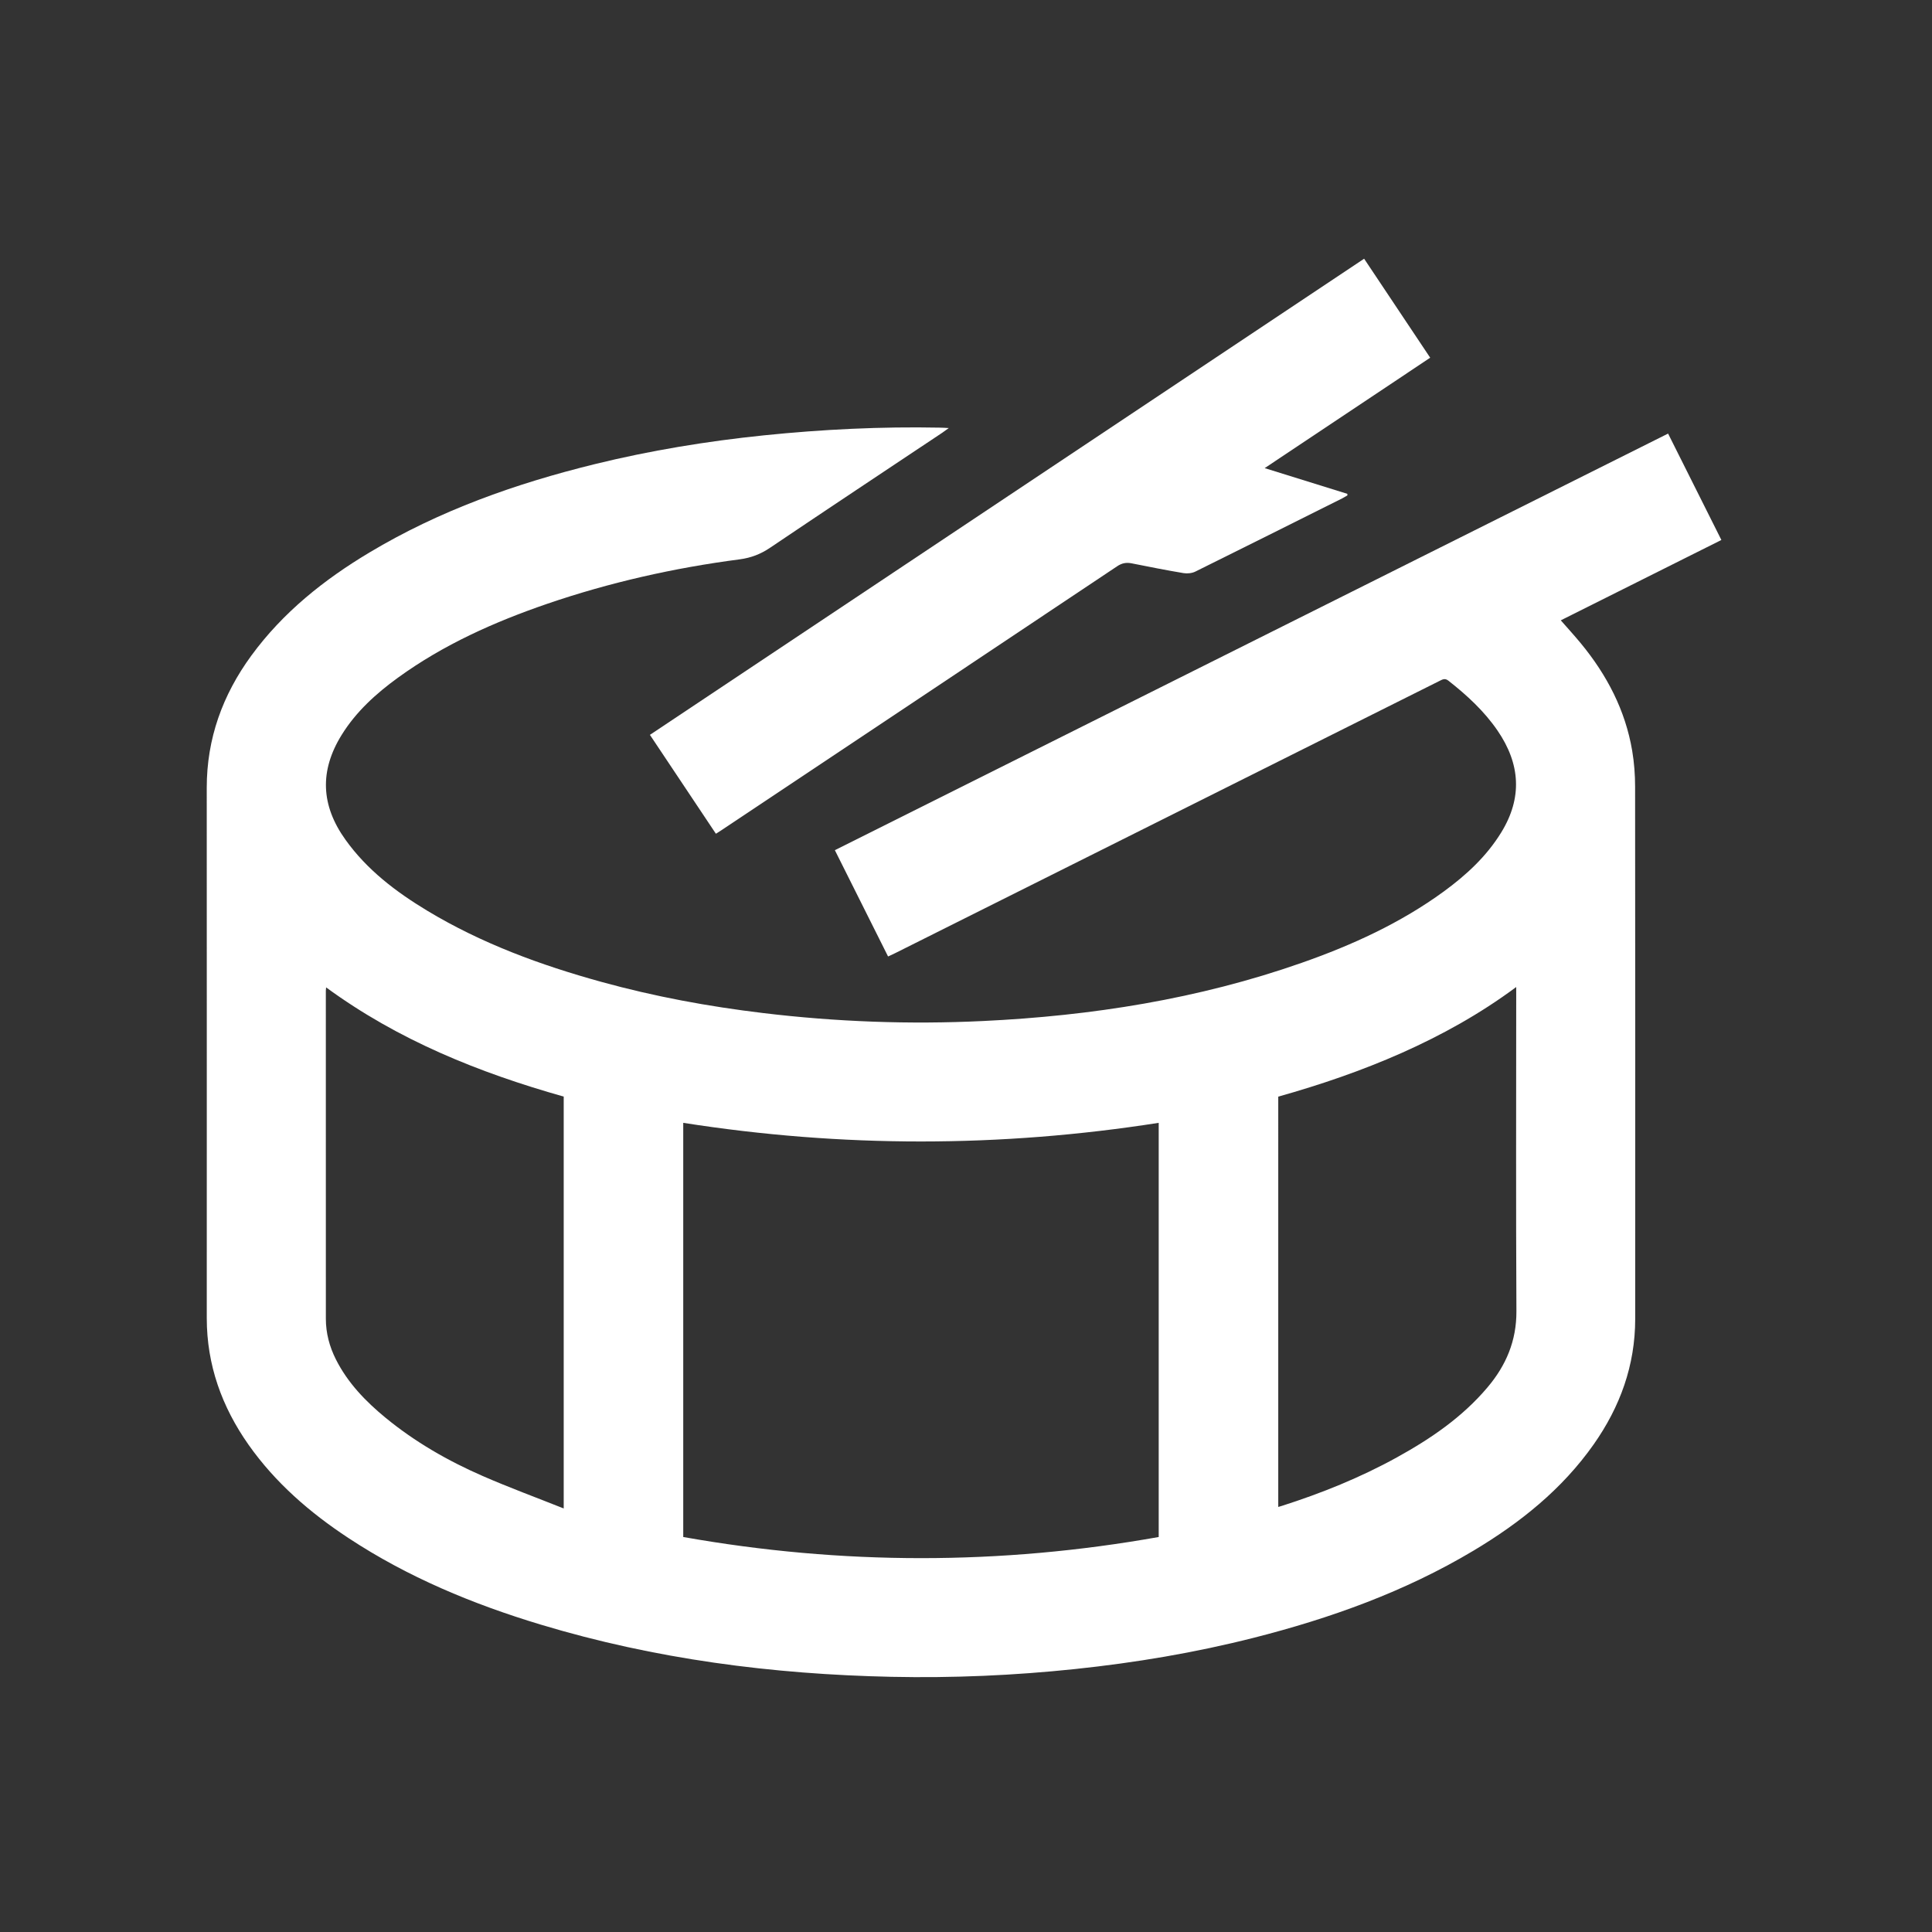<?xml version="1.0" encoding="utf-8"?>
<!-- Generator: Adobe Illustrator 16.0.0, SVG Export Plug-In . SVG Version: 6.00 Build 0)  -->
<!DOCTYPE svg PUBLIC "-//W3C//DTD SVG 1.1//EN" "http://www.w3.org/Graphics/SVG/1.1/DTD/svg11.dtd">
<svg version="1.1" id="Ebene_1" xmlns="http://www.w3.org/2000/svg" xmlns:xlink="http://www.w3.org/1999/xlink" x="0px" y="0px"
	 width="500px" height="500px" viewBox="0 0 500 500" enable-background="new 0 0 500 500" xml:space="preserve">
<rect x="0" y="0" width="500" height="500" fill="#333333" stroke="none"/>
<g id="kIQtLN_1_">
	<g>
		<path fill-rule="evenodd" clip-rule="evenodd" fill="#FFFFFF" d="M245.548,110.779c-0.781,0.572-1.223,0.897-1.685,1.21
			c-14.853,9.901-29.738,19.771-44.538,29.75c-2.452,1.665-4.963,2.629-7.885,3.018c-16.973,2.213-33.614,5.96-49.813,11.503
			c-13.675,4.697-26.816,10.552-38.604,19.101c-5.686,4.126-10.858,8.796-14.599,14.832c-5.764,9.304-5.387,18.243,0.995,27.143
			c5.588,7.808,13.037,13.454,21.137,18.347c14.072,8.482,29.34,14.091,45.117,18.437c13.72,3.786,27.675,6.362,41.799,8.055
			c18.905,2.275,37.862,2.979,56.872,2.068c28.163-1.341,55.806-5.687,82.505-15.055c13.063-4.58,25.594-10.291,36.842-18.501
			c5.796-4.243,11.021-9.057,14.826-15.25c5.549-9.017,4.925-17.787-0.963-26.374c-3.462-5.049-7.911-9.133-12.692-12.894
			c-0.924-0.729-1.555-0.325-2.336,0.063c-33.562,16.786-67.126,33.569-100.694,50.355c-13.389,6.688-26.777,13.388-40.166,20.089
			c-0.546,0.273-1.106,0.521-1.834,0.859c-4.58-9.161-9.14-18.269-13.767-27.507c71.862-35.938,143.659-71.836,215.637-107.817
			c4.606,9.186,9.16,18.287,13.791,27.537c-13.856,6.923-27.635,13.819-41.557,20.793c1.795,2.055,3.577,3.995,5.243,6.023
			c6.7,8.146,11.463,17.254,13.232,27.727c0.52,3.071,0.755,6.221,0.755,9.343c0.052,45.905,0.038,91.809,0.025,137.699
			c0,12.009-3.902,22.743-10.747,32.477c-8.197,11.645-19.062,20.31-31.155,27.531c-17.722,10.579-36.92,17.461-56.841,22.523
			c-15.184,3.851-30.589,6.44-46.177,8.079c-15.796,1.666-31.63,2.355-47.51,2.018c-30.85-0.651-61.225-4.58-90.839-13.519
			c-17.552-5.296-34.376-12.271-49.749-22.406c-9.979-6.571-18.912-14.3-25.847-24.136c-6.909-9.824-10.812-20.662-10.812-32.763
			c0-45.748,0.02-91.495-0.006-137.256c-0.006-12.726,4.099-24.032,11.548-34.221c8.184-11.177,18.775-19.62,30.537-26.66
			c18.157-10.878,37.863-17.851,58.33-22.88c14.417-3.539,29.029-5.934,43.796-7.455c15.132-1.548,30.291-2.291,45.507-1.991
			C243.87,110.675,244.521,110.727,245.548,110.779z M176.822,290.589c0,35.743,0,71.393,0,107.187
			c41.078,7.287,82.075,7.3,123.049,0c0-35.872,0-71.522,0-107.187C258.839,297.016,217.913,297.029,176.822,290.589z
			 M145.888,390.386c0-35.872,0-71.198,0-106.589c-21.931-6.193-42.84-14.599-61.491-28.261c-0.04,0.481-0.072,0.677-0.072,0.872
			c0,28.3,0,56.585,0.006,84.873c0,3.721,0.93,7.208,2.589,10.513c3.064,6.089,7.683,10.864,12.875,15.133
			c7.625,6.258,16.121,11.138,25.132,15.066C131.726,384.961,138.693,387.523,145.888,390.386z M330.812,389.995
			c0.402-0.117,0.645-0.182,0.885-0.26c10.324-3.292,20.35-7.339,29.848-12.583c8.718-4.813,16.876-10.368,23.382-18.06
			c4.834-5.698,7.565-12.087,7.52-19.776c-0.143-27.271-0.052-54.53-0.052-81.789c0-0.599,0-1.185,0-2.082
			c-9.42,6.987-19.309,12.452-29.678,17.07c-10.345,4.594-21.04,8.237-31.904,11.294
			C330.812,319.266,330.812,354.526,330.812,389.995z"/>
		<path fill-rule="evenodd" clip-rule="evenodd" fill="#FFFFFF" d="M353.034,66.956c5.758,8.627,11.386,17.072,17.098,25.62
			c-14.286,9.524-28.481,18.997-42.833,28.572c7.246,2.252,14.325,4.457,21.396,6.656c0.007,0.144,0.007,0.273,0.007,0.416
			c-0.455,0.26-0.91,0.533-1.38,0.78c-12.659,6.323-25.301,12.66-37.979,18.932c-0.872,0.43-2.069,0.547-3.045,0.391
			c-4.501-0.754-8.978-1.639-13.453-2.537c-1.38-0.273-2.511-0.053-3.735,0.768c-34.075,22.77-68.185,45.487-102.287,68.23
			c-0.463,0.3-0.937,0.599-1.549,0.989c-5.692-8.548-11.353-17.019-17.077-25.594C229.818,149.104,291.348,108.072,353.034,66.956z"
			/>
	</g>
</g>
</svg>
